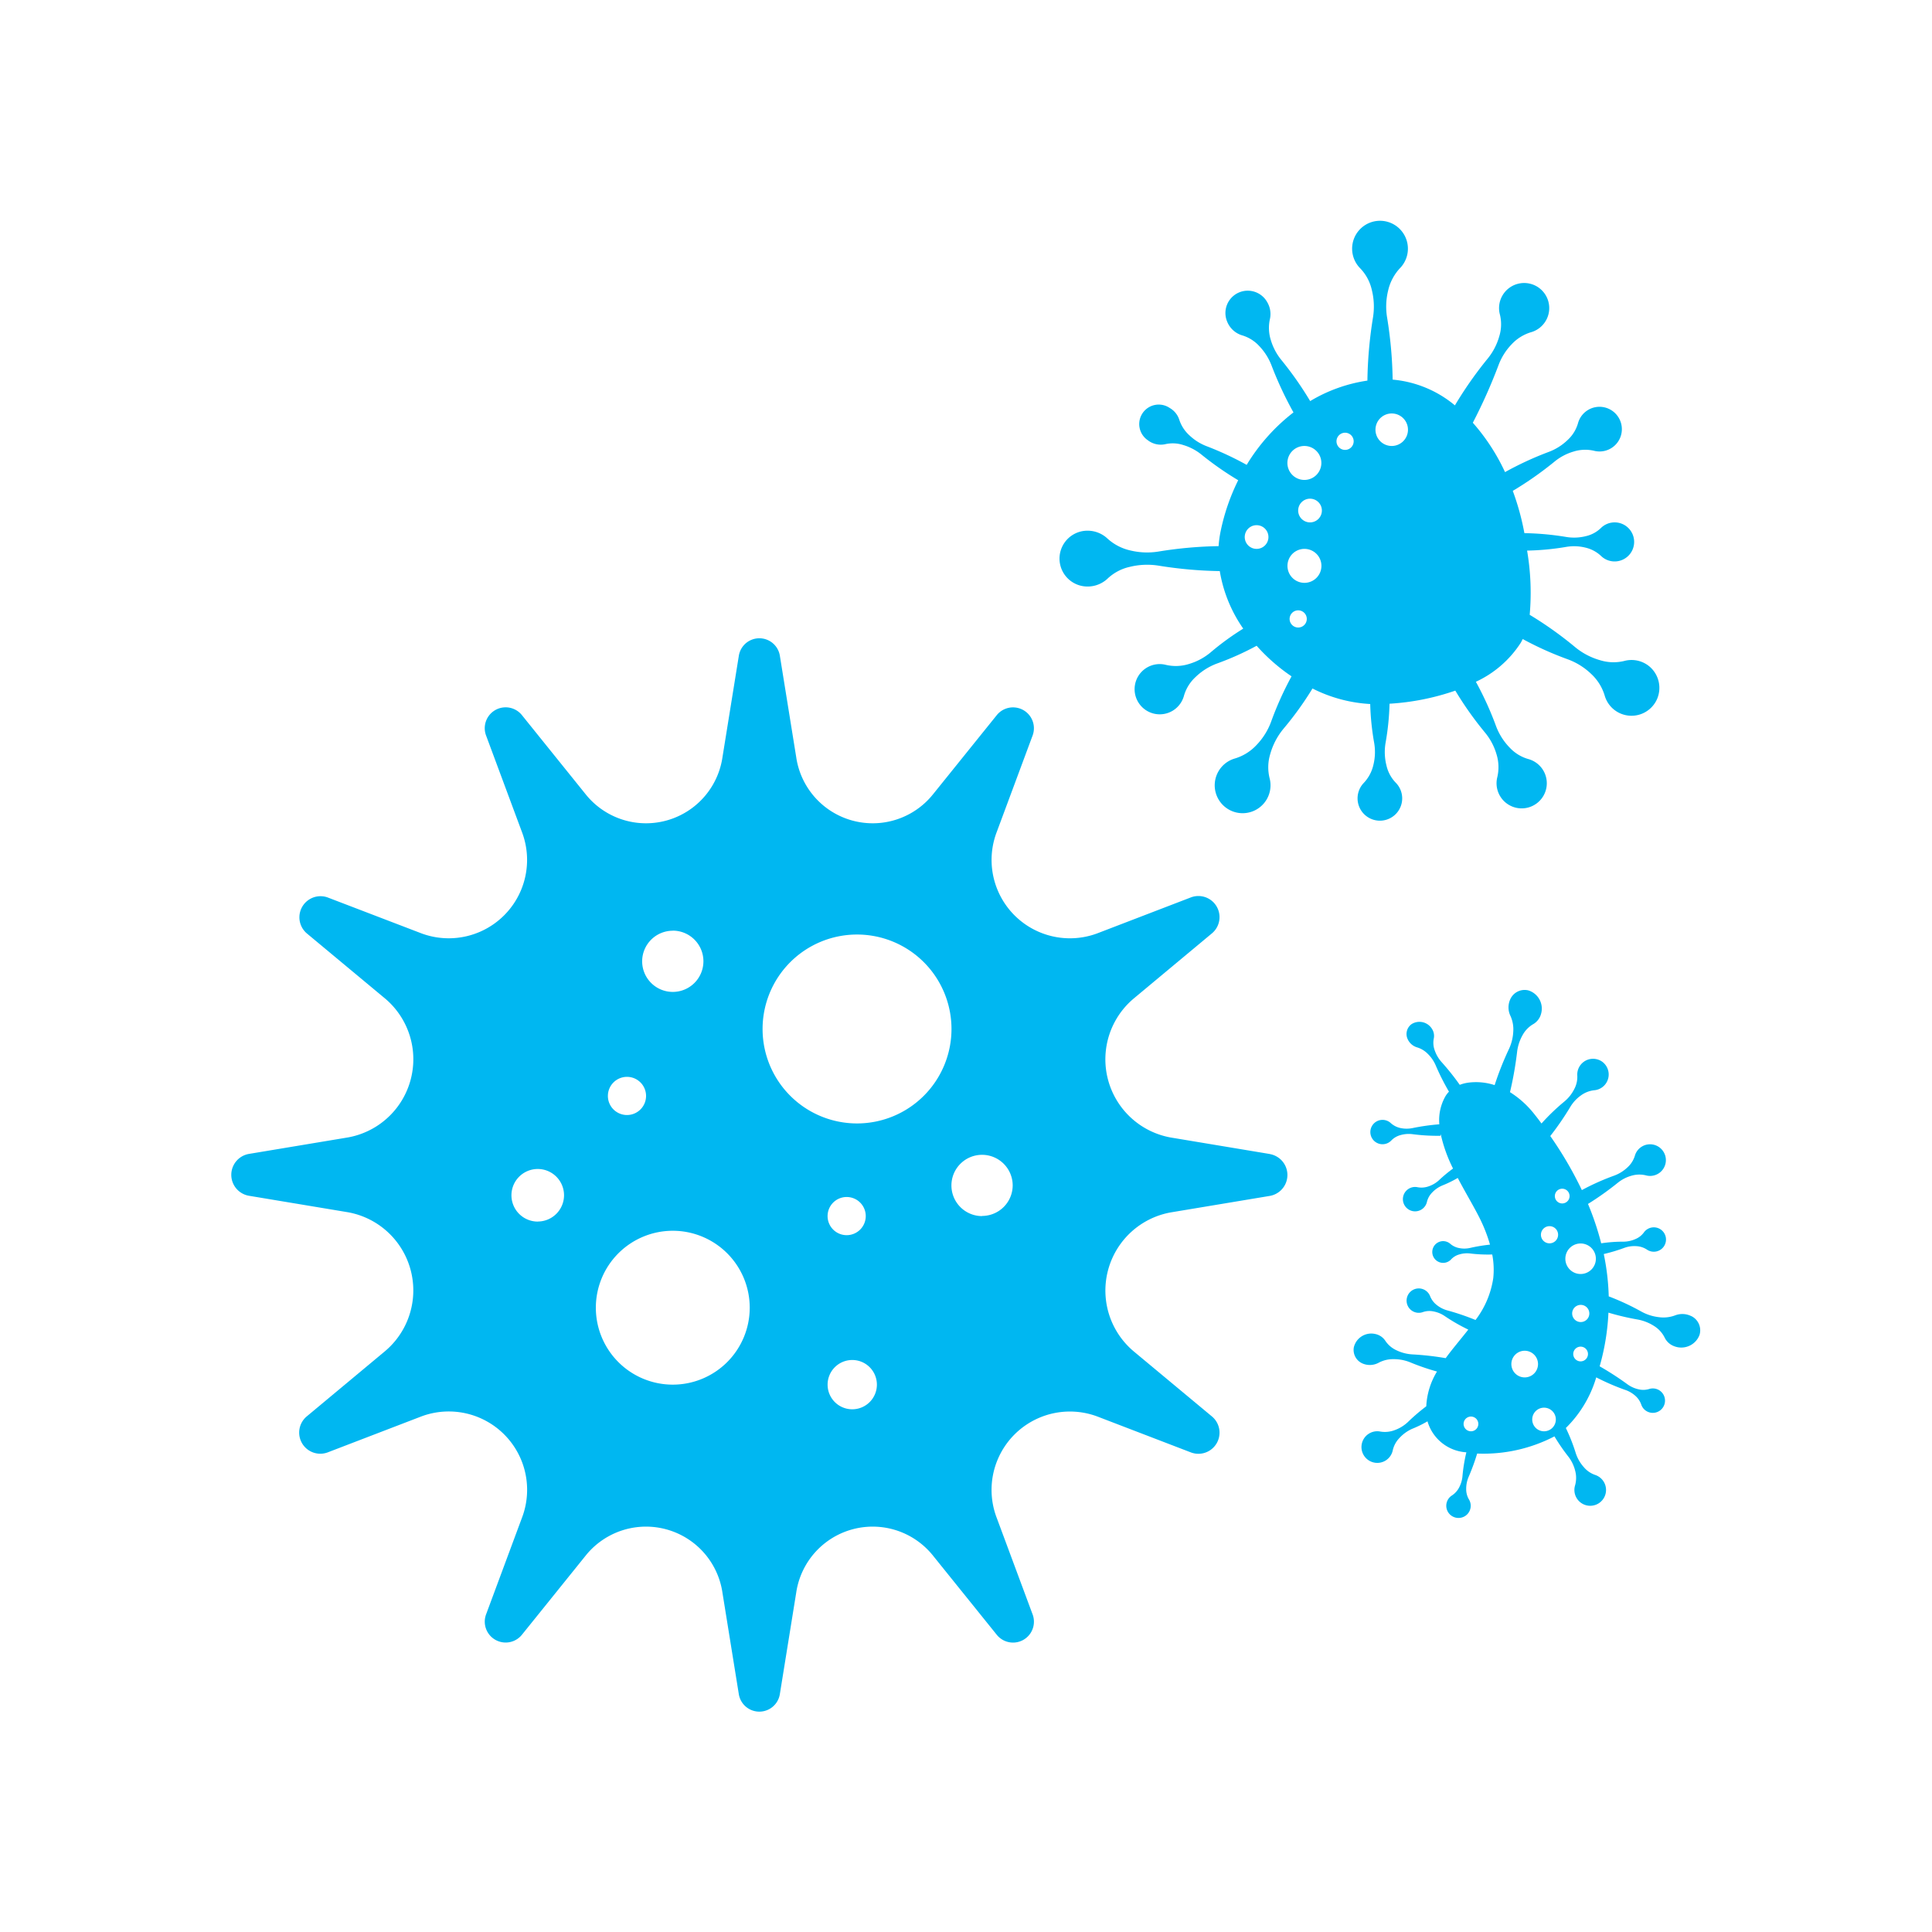 <svg xmlns="http://www.w3.org/2000/svg" xmlns:xlink="http://www.w3.org/1999/xlink" width="90" height="90" viewBox="0 0 90 90"><defs><clipPath id="a"><path d="M0-103H90v90H0Z" transform="translate(0 103)" fill="none"/></clipPath><clipPath id="b"><path d="M0-12.563H90.437V-103H0Z" transform="translate(0 103)" fill="none"/></clipPath><clipPath id="c"><rect width="89.985" height="89.985" fill="none"/></clipPath><clipPath id="d"><rect width="68.434" height="69.449" fill="none"/></clipPath></defs><g transform="translate(0 103)"><g transform="translate(0 -103)" clip-path="url(#a)"><g clip-path="url(#b)"><g transform="translate(0 0.015)"><g clip-path="url(#c)"><g transform="translate(10.775 10.269)"><g clip-path="url(#d)"><path d="M48.383,43.475l-4.63-.771a3.7,3.7,0,0,1-1.708-6.479L45.676,33.2a.984.984,0,0,0-.958-1.686L40.329,33.2a3.65,3.65,0,0,1-4.666-4.743L37.32,24a.973.973,0,0,0-1.659-.973l-2.972,3.69a3.6,3.6,0,0,1-6.374-1.736l-.759-4.706a.968.968,0,0,0-1.915,0l-.759,4.706a3.6,3.6,0,0,1-6.374,1.736l-2.972-3.69A.973.973,0,0,0,11.876,24l1.658,4.461A3.65,3.65,0,0,1,8.868,33.2L4.479,31.519A.984.984,0,0,0,3.521,33.2l3.631,3.021A3.7,3.7,0,0,1,5.444,42.7l-4.63.771a.989.989,0,0,0,0,1.947l4.63.771a3.7,3.7,0,0,1,1.708,6.478L3.521,55.692a.984.984,0,0,0,.958,1.686l4.389-1.685a3.65,3.65,0,0,1,4.666,4.743L11.876,64.9a.973.973,0,0,0,1.659.973l2.972-3.69a3.6,3.6,0,0,1,6.374,1.736l.759,4.706a.968.968,0,0,0,1.915,0l.759-4.706a3.6,3.6,0,0,1,6.374-1.736l2.972,3.69A.973.973,0,0,0,37.32,64.9l-1.658-4.461a3.65,3.65,0,0,1,4.666-4.743l4.39,1.685a.984.984,0,0,0,.958-1.686l-3.631-3.021a3.7,3.7,0,0,1,1.708-6.478l4.63-.771a.989.989,0,0,0,0-1.947m-34.1,3.144A1.225,1.225,0,1,1,15.5,45.394a1.225,1.225,0,0,1-1.225,1.225m6.287-13.55A1.427,1.427,0,1,1,19.139,34.5a1.427,1.427,0,0,1,1.427-1.427m-2.134,6.807a.889.889,0,1,1-.889.889.889.889,0,0,1,.889-.889m2.134,14.338a3.584,3.584,0,1,1,3.584-3.584,3.585,3.585,0,0,1-3.584,3.584m8.359,1.148a1.148,1.148,0,1,1,1.149-1.148,1.148,1.148,0,0,1-1.149,1.148m-1.148-9a.889.889,0,1,1,.889.889.889.889,0,0,1-.889-.889m1.372-4.316a4.4,4.4,0,1,1,4.4-4.4,4.4,4.4,0,0,1-4.4,4.4m5.826,4.316A1.427,1.427,0,1,1,36.4,44.932a1.427,1.427,0,0,1-1.427,1.427m31.06-25.62a1.3,1.3,0,0,0-1.107-.242,2.113,2.113,0,0,1-1.161-.025,3.2,3.2,0,0,1-1.164-.61,17.269,17.269,0,0,0-2.117-1.506,11.667,11.667,0,0,0-.121-2.991,12.161,12.161,0,0,0,1.82-.172,2.186,2.186,0,0,1,.889.031,1.58,1.58,0,0,1,.753.407.91.91,0,0,0,1.519-.774.909.909,0,0,0-1.53-.556,1.479,1.479,0,0,1-.713.391,2.24,2.24,0,0,1-.919.037,13.129,13.129,0,0,0-1.945-.177,11.8,11.8,0,0,0-.541-1.969,16.214,16.214,0,0,0,1.936-1.356,2.5,2.5,0,0,1,.9-.477,1.808,1.808,0,0,1,.978-.028,1.039,1.039,0,0,0,1.062-1.634,1.039,1.039,0,0,0-1.832.323,1.691,1.691,0,0,1-.482.795,2.556,2.556,0,0,1-.888.562,15.06,15.06,0,0,0-2.035.941,9.508,9.508,0,0,0-1.5-2.3,24.821,24.821,0,0,0,1.195-2.678,2.816,2.816,0,0,1,.607-.97,2.032,2.032,0,0,1,.937-.577,1.169,1.169,0,0,0,.115-2.189,1.169,1.169,0,0,0-1.6,1.345,1.9,1.9,0,0,1-.023,1.045,2.879,2.879,0,0,1-.549,1.048A18.125,18.125,0,0,0,57,8.6a5.236,5.236,0,0,0-2.9-1.2,19.588,19.588,0,0,0-.256-2.876,3.129,3.129,0,0,1,.045-1.27,2.259,2.259,0,0,1,.581-1.076A1.3,1.3,0,0,0,53.363.009a1.3,1.3,0,0,0-.795,2.185,2.114,2.114,0,0,1,.559,1.018,3.2,3.2,0,0,1,.054,1.313,20.04,20.04,0,0,0-.257,2.921,7.225,7.225,0,0,0-2.666.954A16.233,16.233,0,0,0,48.92,6.49a2.658,2.658,0,0,1-.493-.926,1.882,1.882,0,0,1-.041-1,1.085,1.085,0,0,0-.125-.765,1.039,1.039,0,0,0-1.87.9,1.092,1.092,0,0,0,.684.635,1.76,1.76,0,0,1,.808.5,2.725,2.725,0,0,1,.579.917A16.829,16.829,0,0,0,49.48,8.928,8.914,8.914,0,0,0,47.3,11.371,14.62,14.62,0,0,0,45.43,10.5,2.414,2.414,0,0,1,44.637,10a1.688,1.688,0,0,1-.482-.748.977.977,0,0,0-.44-.531.908.908,0,0,0-1.024,1.5.984.984,0,0,0,.808.189,1.577,1.577,0,0,1,.844.036,2.466,2.466,0,0,1,.855.45,14.741,14.741,0,0,0,1.707,1.191,9.75,9.75,0,0,0-.813,2.351,5.214,5.214,0,0,0-.1.719,19.251,19.251,0,0,0-2.788.25,3.31,3.31,0,0,1-1.307-.045,2.345,2.345,0,0,1-1.107-.581,1.351,1.351,0,0,0-.9-.343,1.3,1.3,0,0,0-.192,2.587,1.358,1.358,0,0,0,1.111-.344,2.195,2.195,0,0,1,1.048-.559,3.385,3.385,0,0,1,1.351-.054,19.672,19.672,0,0,0,2.839.252A6.537,6.537,0,0,0,47.14,19a12.463,12.463,0,0,0-1.526,1.112,2.815,2.815,0,0,1-1.01.537,2.033,2.033,0,0,1-1.1.031,1.169,1.169,0,0,0-1.194,1.838,1.169,1.169,0,0,0,2.061-.364,1.9,1.9,0,0,1,.542-.894,2.878,2.878,0,0,1,1-.633,13.365,13.365,0,0,0,1.851-.829,8.627,8.627,0,0,0,1.626,1.424,15.335,15.335,0,0,0-.953,2.118,3.128,3.128,0,0,1-.674,1.077,2.259,2.259,0,0,1-1.041.641,1.3,1.3,0,0,0-.128,2.433,1.3,1.3,0,0,0,1.781-1.495,2.112,2.112,0,0,1,.025-1.162,3.2,3.2,0,0,1,.61-1.164,15.3,15.3,0,0,0,1.356-1.881,6.769,6.769,0,0,0,2.689.723,12.025,12.025,0,0,0,.185,1.815,2.5,2.5,0,0,1-.036,1.016,1.808,1.808,0,0,1-.465.861,1.04,1.04,0,0,0,.884,1.736,1.039,1.039,0,0,0,.636-1.748,1.69,1.69,0,0,1-.447-.815,2.555,2.555,0,0,1-.043-1.05,12.13,12.13,0,0,0,.186-1.829,11.43,11.43,0,0,0,3.064-.61A15.961,15.961,0,0,0,58.4,23.839a2.815,2.815,0,0,1,.537,1.01,2.031,2.031,0,0,1,.031,1.1,1.17,1.17,0,0,0,1.839,1.194,1.169,1.169,0,0,0-.364-2.061,1.9,1.9,0,0,1-.894-.542,2.879,2.879,0,0,1-.633-1,15.035,15.035,0,0,0-.939-2.064,4.966,4.966,0,0,0,2.092-1.819c.033-.055.061-.114.09-.172a15.258,15.258,0,0,0,2.109.948,3.128,3.128,0,0,1,1.077.674,2.257,2.257,0,0,1,.641,1.041,1.3,1.3,0,0,0,2.433.128,1.307,1.307,0,0,0-.388-1.539M48.213,14.415a.552.552,0,1,1-.768-.134.552.552,0,0,1,.768.134m1.775-3.924a.791.791,0,1,1-.791.791.791.791,0,0,1,.791-.791M49.7,18.948a.4.4,0,1,1,.4-.4.4.4,0,0,1-.4.4m.291-2.081a.791.791,0,1,1,.791-.791.791.791,0,0,1-.791.791m.578-2.917a.552.552,0,1,1,.134-.768.551.551,0,0,1-.134.768m1.315-3.276a.4.4,0,1,1,.4-.4.4.4,0,0,1-.4.4m2.173-.183a.757.757,0,1,1,.757-.757.757.757,0,0,1-.757.757m13.964,40.54a.933.933,0,0,0-.749-.045,1.548,1.548,0,0,1-.767.089,2.209,2.209,0,0,1-.816-.259,11.6,11.6,0,0,0-1.523-.71,11.171,11.171,0,0,0-.231-1.972,8.013,8.013,0,0,0,.967-.291,1.364,1.364,0,0,1,.55-.076.984.984,0,0,1,.507.169.568.568,0,1,0-.149-.817.922.922,0,0,1-.4.317,1.394,1.394,0,0,1-.561.122,6.862,6.862,0,0,0-1.034.076A13.161,13.161,0,0,0,63.2,45.8a14,14,0,0,0,1.387-.985,1.772,1.772,0,0,1,.641-.33,1.281,1.281,0,0,1,.693-.01.736.736,0,0,0,.767-1.148.736.736,0,0,0-1.3.212,1.2,1.2,0,0,1-.349.558,1.814,1.814,0,0,1-.635.39,11.071,11.071,0,0,0-1.49.668,17.681,17.681,0,0,0-1.471-2.518,13.5,13.5,0,0,0,.934-1.359,1.773,1.773,0,0,1,.489-.529,1.28,1.28,0,0,1,.648-.247.737.737,0,0,0,.328-1.341A.736.736,0,0,0,62.7,39.8a1.2,1.2,0,0,1-.137.644,1.815,1.815,0,0,1-.462.584,9.809,9.809,0,0,0-1.067,1.025c-.1-.135-.2-.269-.306-.4a4.455,4.455,0,0,0-1.162-1.06,16.607,16.607,0,0,0,.331-1.872,2.08,2.08,0,0,1,.247-.769,1.326,1.326,0,0,1,.519-.536.784.784,0,0,0,.349-.466.886.886,0,0,0-.6-1.1.732.732,0,0,0-.841.435.909.909,0,0,0,.007.735,1.507,1.507,0,0,1,.141.744,2.16,2.16,0,0,1-.2.817,14.4,14.4,0,0,0-.668,1.684,2.792,2.792,0,0,0-1.244-.113,1.765,1.765,0,0,0-.381.1,11.7,11.7,0,0,0-.845-1.059,1.607,1.607,0,0,1-.318-.538,1.025,1.025,0,0,1-.044-.575.605.605,0,0,0-.09-.44.685.685,0,0,0-.945-.218.566.566,0,0,0-.18.71.7.7,0,0,0,.429.373,1.165,1.165,0,0,1,.5.3,1.667,1.667,0,0,1,.37.534,10.978,10.978,0,0,0,.621,1.232,1.072,1.072,0,0,0-.139.172q-.023.036-.044.073a2.25,2.25,0,0,0-.267,1.274,10.232,10.232,0,0,0-1.246.176,1.365,1.365,0,0,1-.555,0A.983.983,0,0,1,54,42.022a.568.568,0,0,0-.933.512.567.567,0,0,0,.964.317.924.924,0,0,1,.437-.258,1.4,1.4,0,0,1,.572-.041,8.807,8.807,0,0,0,1.284.073l.016-.074a6.846,6.846,0,0,0,.573,1.6,6.751,6.751,0,0,0-.658.547,1.368,1.368,0,0,1-.478.282.986.986,0,0,1-.533.038.568.568,0,0,0-.54.917.567.567,0,0,0,.991-.22.922.922,0,0,1,.244-.445,1.4,1.4,0,0,1,.471-.328,5.335,5.335,0,0,0,.723-.353c.419.8.889,1.558,1.157,2.162a7,7,0,0,1,.345.945,7.577,7.577,0,0,0-.934.155,1.215,1.215,0,0,1-.495.006.879.879,0,0,1-.429-.206.506.506,0,0,0-.824.471.506.506,0,0,0,.864.268.821.821,0,0,1,.386-.237,1.247,1.247,0,0,1,.509-.045,6.822,6.822,0,0,0,1.027.047,3.747,3.747,0,0,1,.048,1.1,4.229,4.229,0,0,1-.826,1.951,11.524,11.524,0,0,0-1.3-.443,1.363,1.363,0,0,1-.5-.25.986.986,0,0,1-.32-.427.567.567,0,0,0-1.063.041.567.567,0,0,0,.72.715A.923.923,0,0,1,56,50.807a1.393,1.393,0,0,1,.53.219,8.527,8.527,0,0,0,1.093.628c-.349.447-.724.88-1.053,1.33a13.378,13.378,0,0,0-1.553-.175,1.958,1.958,0,0,1-.737-.191,1.248,1.248,0,0,1-.532-.459.739.739,0,0,0-.457-.3.835.835,0,0,0-1,.624.689.689,0,0,0,.454.768.858.858,0,0,0,.691-.047,1.419,1.419,0,0,1,.692-.173,2.035,2.035,0,0,1,.779.143,10.5,10.5,0,0,0,1.259.433,3.423,3.423,0,0,0-.5,1.62,8.995,8.995,0,0,0-.859.736,1.772,1.772,0,0,1-.615.375,1.279,1.279,0,0,1-.69.061.736.736,0,0,0-.682,1.2.736.736,0,0,0,1.282-.306,1.2,1.2,0,0,1,.307-.582,1.81,1.81,0,0,1,.6-.435,5.474,5.474,0,0,0,.714-.349,2.008,2.008,0,0,0,1.811,1.443,7.683,7.683,0,0,0-.179,1.082,1.369,1.369,0,0,1-.148.536.987.987,0,0,1-.357.4.568.568,0,0,0,.25,1.036.568.568,0,0,0,.56-.849.924.924,0,0,1-.134-.49,1.4,1.4,0,0,1,.111-.564,10.215,10.215,0,0,0,.4-1.093,7.169,7.169,0,0,0,3.6-.8,9.176,9.176,0,0,0,.658.956,1.773,1.773,0,0,1,.309.651,1.28,1.28,0,0,1-.011.693.737.737,0,1,0,.952-.5A1.2,1.2,0,0,1,63,58.055a1.811,1.811,0,0,1-.37-.646,8.329,8.329,0,0,0-.462-1.171,5.482,5.482,0,0,0,1.416-2.359,11.042,11.042,0,0,0,1.316.573,1.366,1.366,0,0,1,.486.269.986.986,0,0,1,.3.44.568.568,0,0,0,1.066,0,.568.568,0,0,0-.694-.743.925.925,0,0,1-.508.016,1.4,1.4,0,0,1-.522-.239,13.928,13.928,0,0,0-1.285-.831,10.858,10.858,0,0,0,.409-2.5,11.941,11.941,0,0,0,1.359.32,2.128,2.128,0,0,1,.764.3,1.343,1.343,0,0,1,.506.563.8.8,0,0,0,.448.386.907.907,0,0,0,1.165-.527.737.737,0,0,0-.38-.881M57.748,56.391a.343.343,0,1,1,.343-.343.343.343,0,0,1-.343.343M59.63,53.26a.621.621,0,1,1,.621.621.621.621,0,0,1-.621-.621m1.522,3.131a.55.55,0,1,1,.55-.55.55.55,0,0,1-.55.55m.563-8.9a.4.4,0,1,1-.059-.569.4.4,0,0,1,.059.569m-.059-2.057a.343.343,0,1,1,.343.343.343.343,0,0,1-.343-.343m1.2,7.7a.343.343,0,1,1,.343-.343.343.343,0,0,1-.343.343m.314-1.976a.4.4,0,1,1-.059-.569.4.4,0,0,1,.059.569m-.314-2.094a.711.711,0,1,1,.711-.711.711.711,0,0,1-.711.711" transform="translate(0 0)" fill="#00b7f1"/></g></g></g></g></g></g></g></svg>
